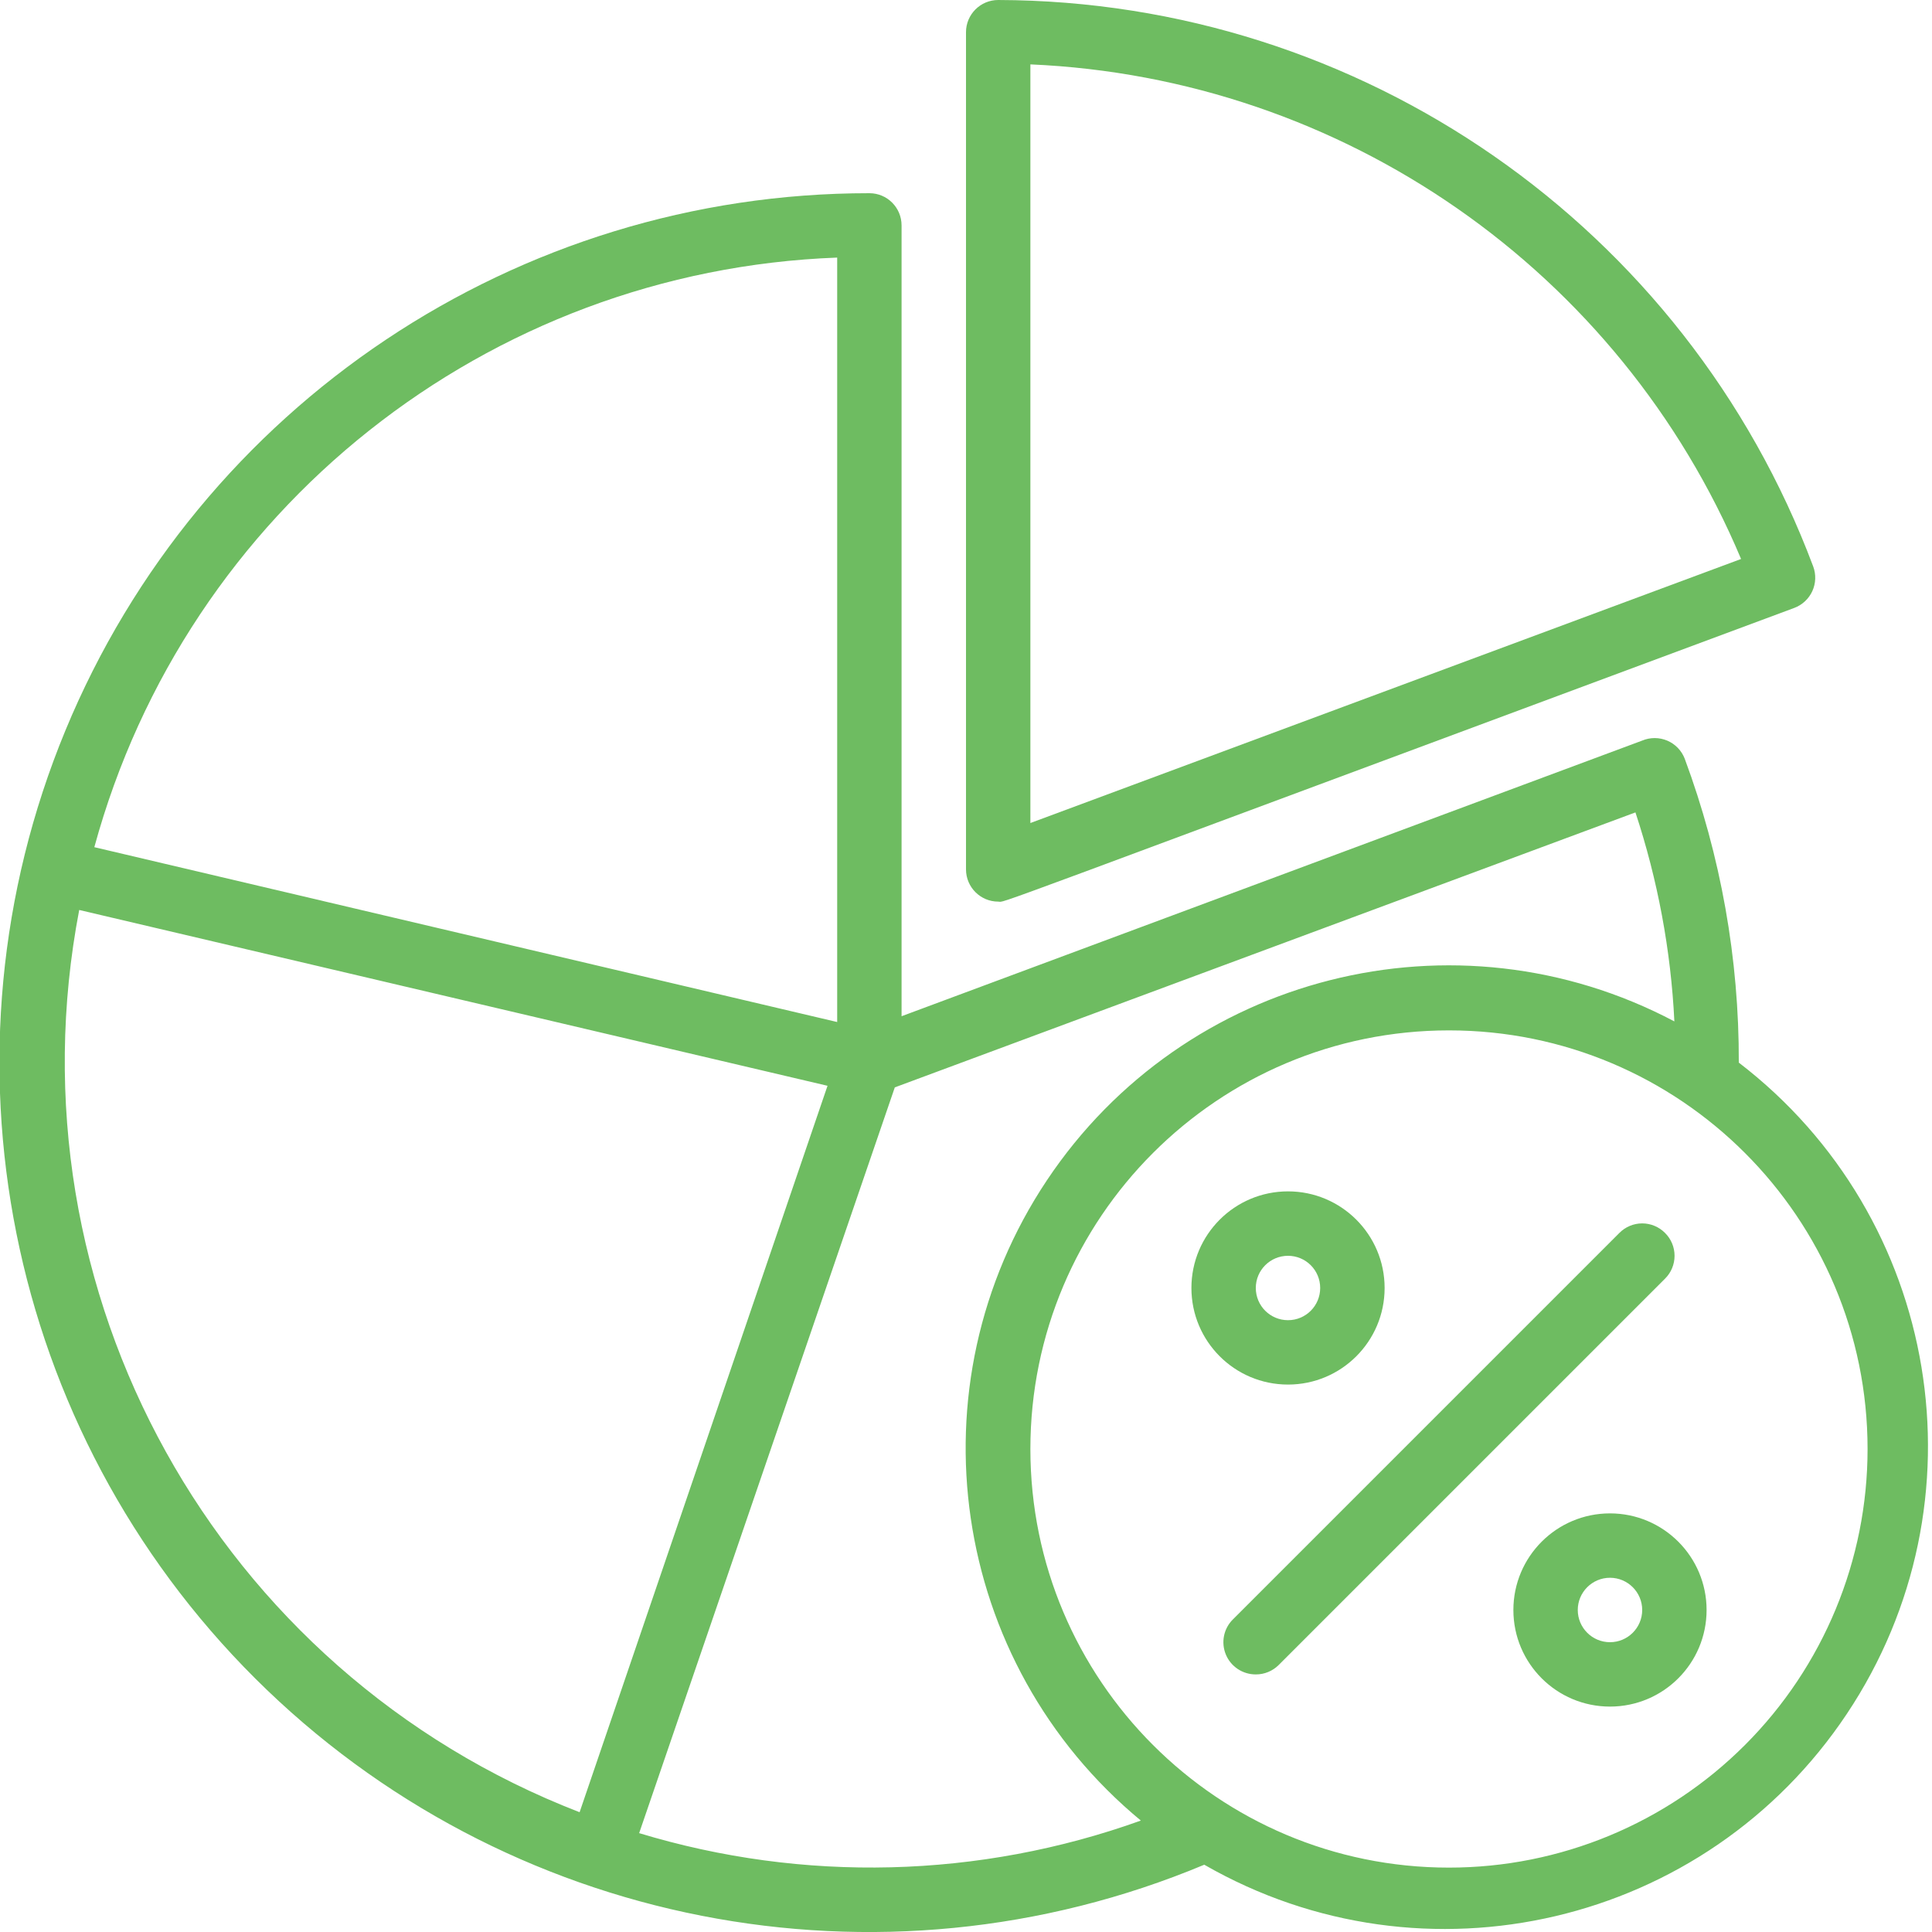 <svg width="40" height="40" viewBox="0 0 40 40" fill="none" xmlns="http://www.w3.org/2000/svg">
    <g clip-path="url(#clip0)">
        <path d="M20.667 18.667C20.853 18.667 19.78 19.04 37.147 12.587C37.313 12.525 37.448 12.4 37.522 12.239C37.596 12.077 37.602 11.893 37.54 11.727C34.901 4.69 28.182 0.02 20.667 0C20.299 0 20 0.298 20 0.667V18C20 18.368 20.299 18.667 20.667 18.667ZM21.333 1.333C27.806 1.613 33.536 5.601 36.047 11.573L21.333 17.04V1.333Z"
              fill="#6EBC61"/>
        <path d="M36 22C36.007 19.852 35.627 17.72 34.88 15.707C34.815 15.539 34.684 15.404 34.519 15.334C34.353 15.264 34.166 15.263 34 15.333L18.666 21.04V4.667C18.666 4.298 18.368 4 18 4C10.711 3.996 4.139 8.387 1.354 15.124C-1.43 21.86 0.123 29.61 5.287 34.754C10.452 39.897 18.208 41.419 24.933 38.607C29.499 41.231 35.318 39.864 38.238 35.482C41.158 31.1 40.179 25.204 36 22ZM17.333 5.333V21.16L1.953 17.54C3.86 10.546 10.089 5.603 17.333 5.333ZM1.64 18.84L17.133 22.48L12 37.52C4.486 34.615 0.125 26.752 1.64 18.84ZM13.233 37.953L18.526 22.513L33.86 16.82C34.322 18.219 34.594 19.675 34.666 21.147C30.134 18.75 24.523 20.171 21.676 24.435C18.83 28.699 19.669 34.425 23.62 37.693C20.276 38.894 16.633 38.985 13.233 37.953ZM30 38.667C25.213 38.667 21.333 34.786 21.333 30C21.333 25.213 25.213 21.333 30 21.333C34.786 21.333 38.666 25.213 38.666 30C38.666 32.298 37.753 34.503 36.128 36.128C34.503 37.754 32.298 38.667 30 38.667Z"
              fill="#6EBC61"/>
        <path d="M34.473 25.527C34.348 25.401 34.178 25.329 34 25.329C33.822 25.329 33.652 25.401 33.527 25.527L25.527 33.527C25.334 33.717 25.276 34.005 25.38 34.256C25.484 34.506 25.729 34.668 26 34.667C26.177 34.668 26.347 34.598 26.473 34.473L34.473 26.473C34.599 26.348 34.67 26.178 34.67 26C34.67 25.822 34.599 25.652 34.473 25.527Z"
              fill="#6EBC61"/>
        <path d="M28.667 26.666C28.667 25.562 27.771 24.666 26.667 24.666C25.562 24.666 24.667 25.562 24.667 26.666C24.667 27.771 25.562 28.666 26.667 28.666C27.771 28.666 28.667 27.771 28.667 26.666ZM26 26.666C26 26.298 26.298 26 26.667 26C27.035 26 27.333 26.298 27.333 26.666C27.333 27.035 27.035 27.333 26.667 27.333C26.298 27.333 26 27.035 26 26.666Z"
              fill="#6EBC61"/>
        <path d="M33.333 31.333C32.228 31.333 31.333 32.229 31.333 33.333C31.333 34.438 32.228 35.333 33.333 35.333C34.438 35.333 35.333 34.438 35.333 33.333C35.333 32.229 34.438 31.333 33.333 31.333ZM33.333 34C32.965 34 32.666 33.701 32.666 33.333C32.666 32.965 32.965 32.666 33.333 32.666C33.701 32.666 34 32.965 34 33.333C34 33.701 33.701 34 33.333 34Z"
              fill="#6EBC61"/>
    </g>
    <defs>
        <clipPath id="clip0">
            <rect width="40" height="40" fill="white"/>
        </clipPath>
    </defs>
</svg>
